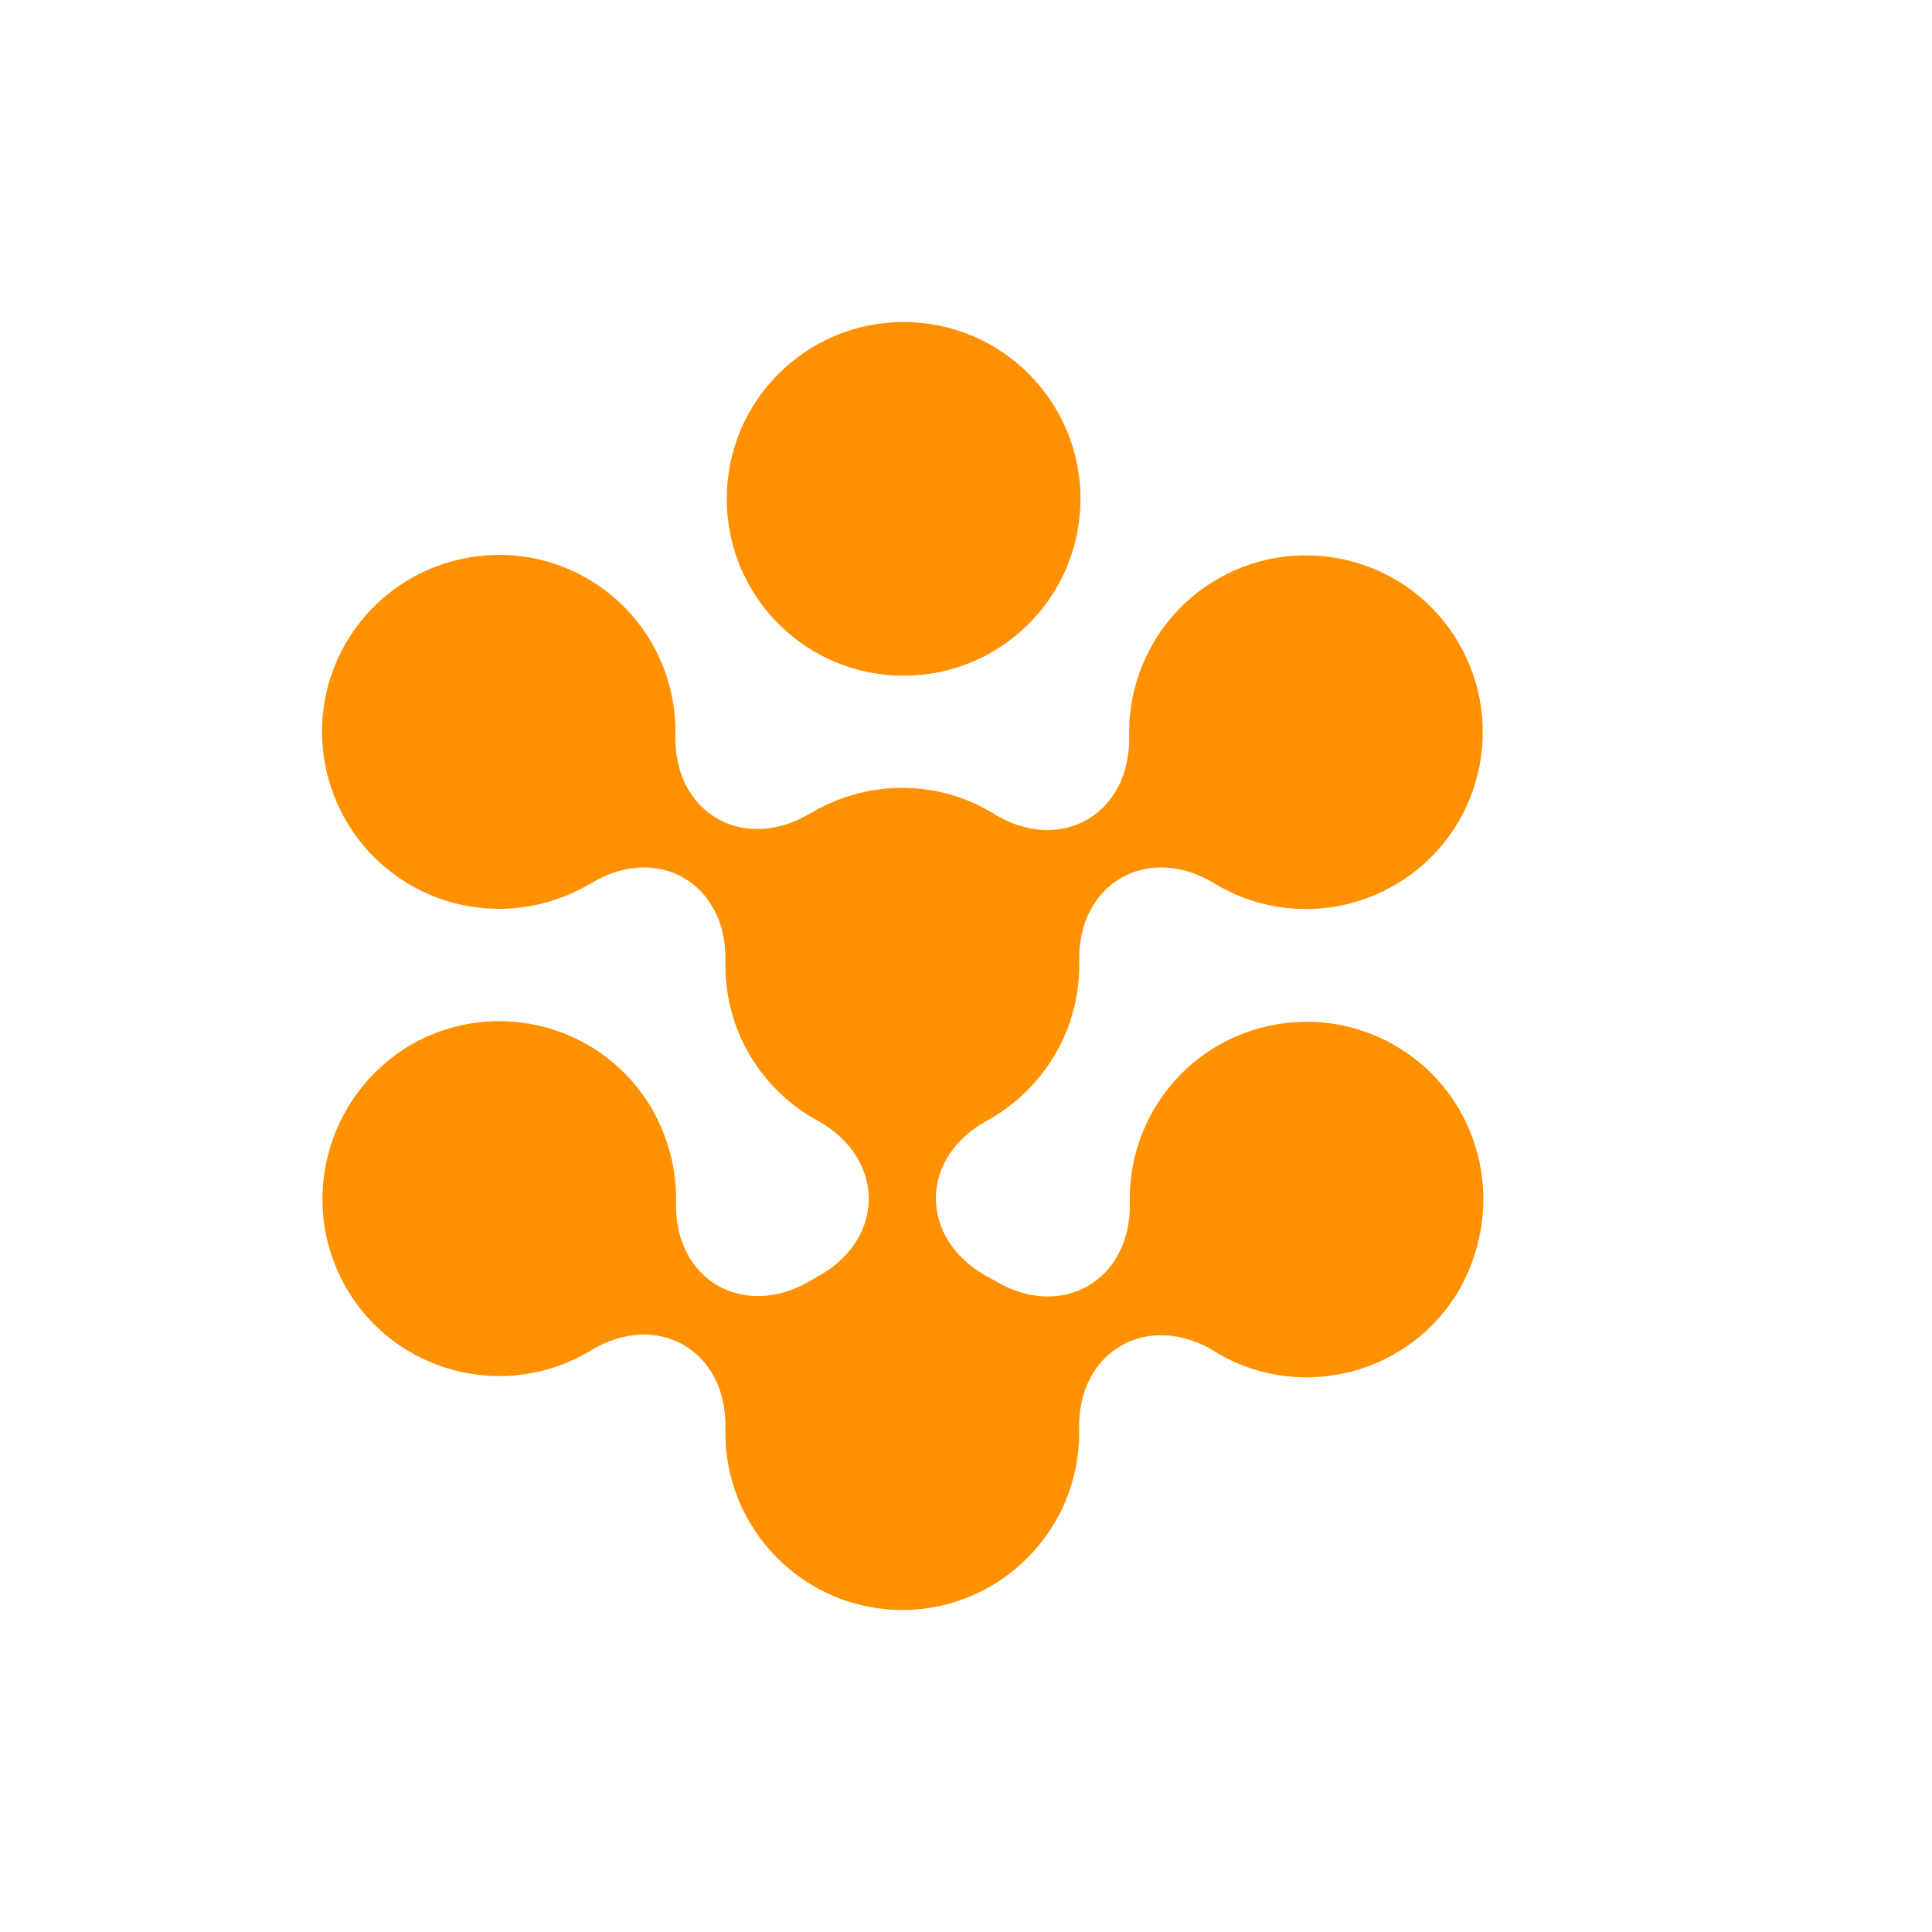 <svg width="36" height="36" viewBox="0 0 36 36" fill="none" xmlns="http://www.w3.org/2000/svg">
<g transform="translate(6, 6)">
<path d="M10.837 6.591C12.657 6.591 14.133 5.116 14.133 3.295C14.133 1.475 12.657 0 10.837 0C9.017 0 7.542 1.475 7.542 3.295C7.542 5.116 9.017 6.591 10.837 6.591Z" fill="#ff9100"/>
<path d="M19.995 13.48C18.419 12.573 16.401 13.11 15.494 14.685C15.183 15.223 15.04 15.82 15.052 16.405C15.088 17.862 13.774 18.614 12.534 17.862C12.486 17.839 12.438 17.802 12.379 17.779C11.126 17.074 11.126 15.582 12.379 14.889C13.406 14.328 14.11 13.242 14.11 11.988V11.916C14.074 10.46 15.387 9.707 16.628 10.46C17.619 11.068 18.909 11.116 19.983 10.495C21.558 9.588 22.096 7.57 21.188 5.994C20.281 4.419 18.263 3.881 16.687 4.789C15.613 5.41 15.015 6.557 15.04 7.714C15.075 9.171 13.762 9.923 12.532 9.171C12.03 8.86 11.446 8.681 10.813 8.681C10.18 8.681 9.595 8.86 9.093 9.159C7.851 9.899 6.55 9.146 6.586 7.702C6.609 6.532 6.013 5.398 4.939 4.777C3.363 3.87 1.345 4.419 0.438 5.994C-0.469 7.57 0.079 9.588 1.655 10.495C2.729 11.116 4.019 11.056 5.01 10.46C6.252 9.707 7.553 10.46 7.517 11.916V11.988C7.517 13.241 8.21 14.328 9.248 14.889C10.501 15.594 10.501 17.086 9.248 17.779C9.2 17.802 9.152 17.839 9.104 17.862C7.862 18.602 6.561 17.85 6.597 16.405C6.609 15.82 6.465 15.223 6.155 14.674C5.248 13.098 3.23 12.561 1.654 13.469C0.078 14.401 -0.459 16.419 0.449 17.994C1.356 19.57 3.374 20.108 4.95 19.2C4.973 19.188 4.985 19.176 5.01 19.164C6.252 18.412 7.553 19.164 7.517 20.621V20.704C7.517 22.52 8.998 24 10.813 24C12.628 24 14.108 22.52 14.108 20.704V20.633C14.073 19.176 15.386 18.424 16.627 19.176C16.65 19.189 16.675 19.2 16.698 19.224C18.274 20.131 20.292 19.595 21.199 18.019C22.106 16.407 21.57 14.39 19.994 13.483L19.995 13.48Z" fill="#ff9100"/>
</g>
</svg>
